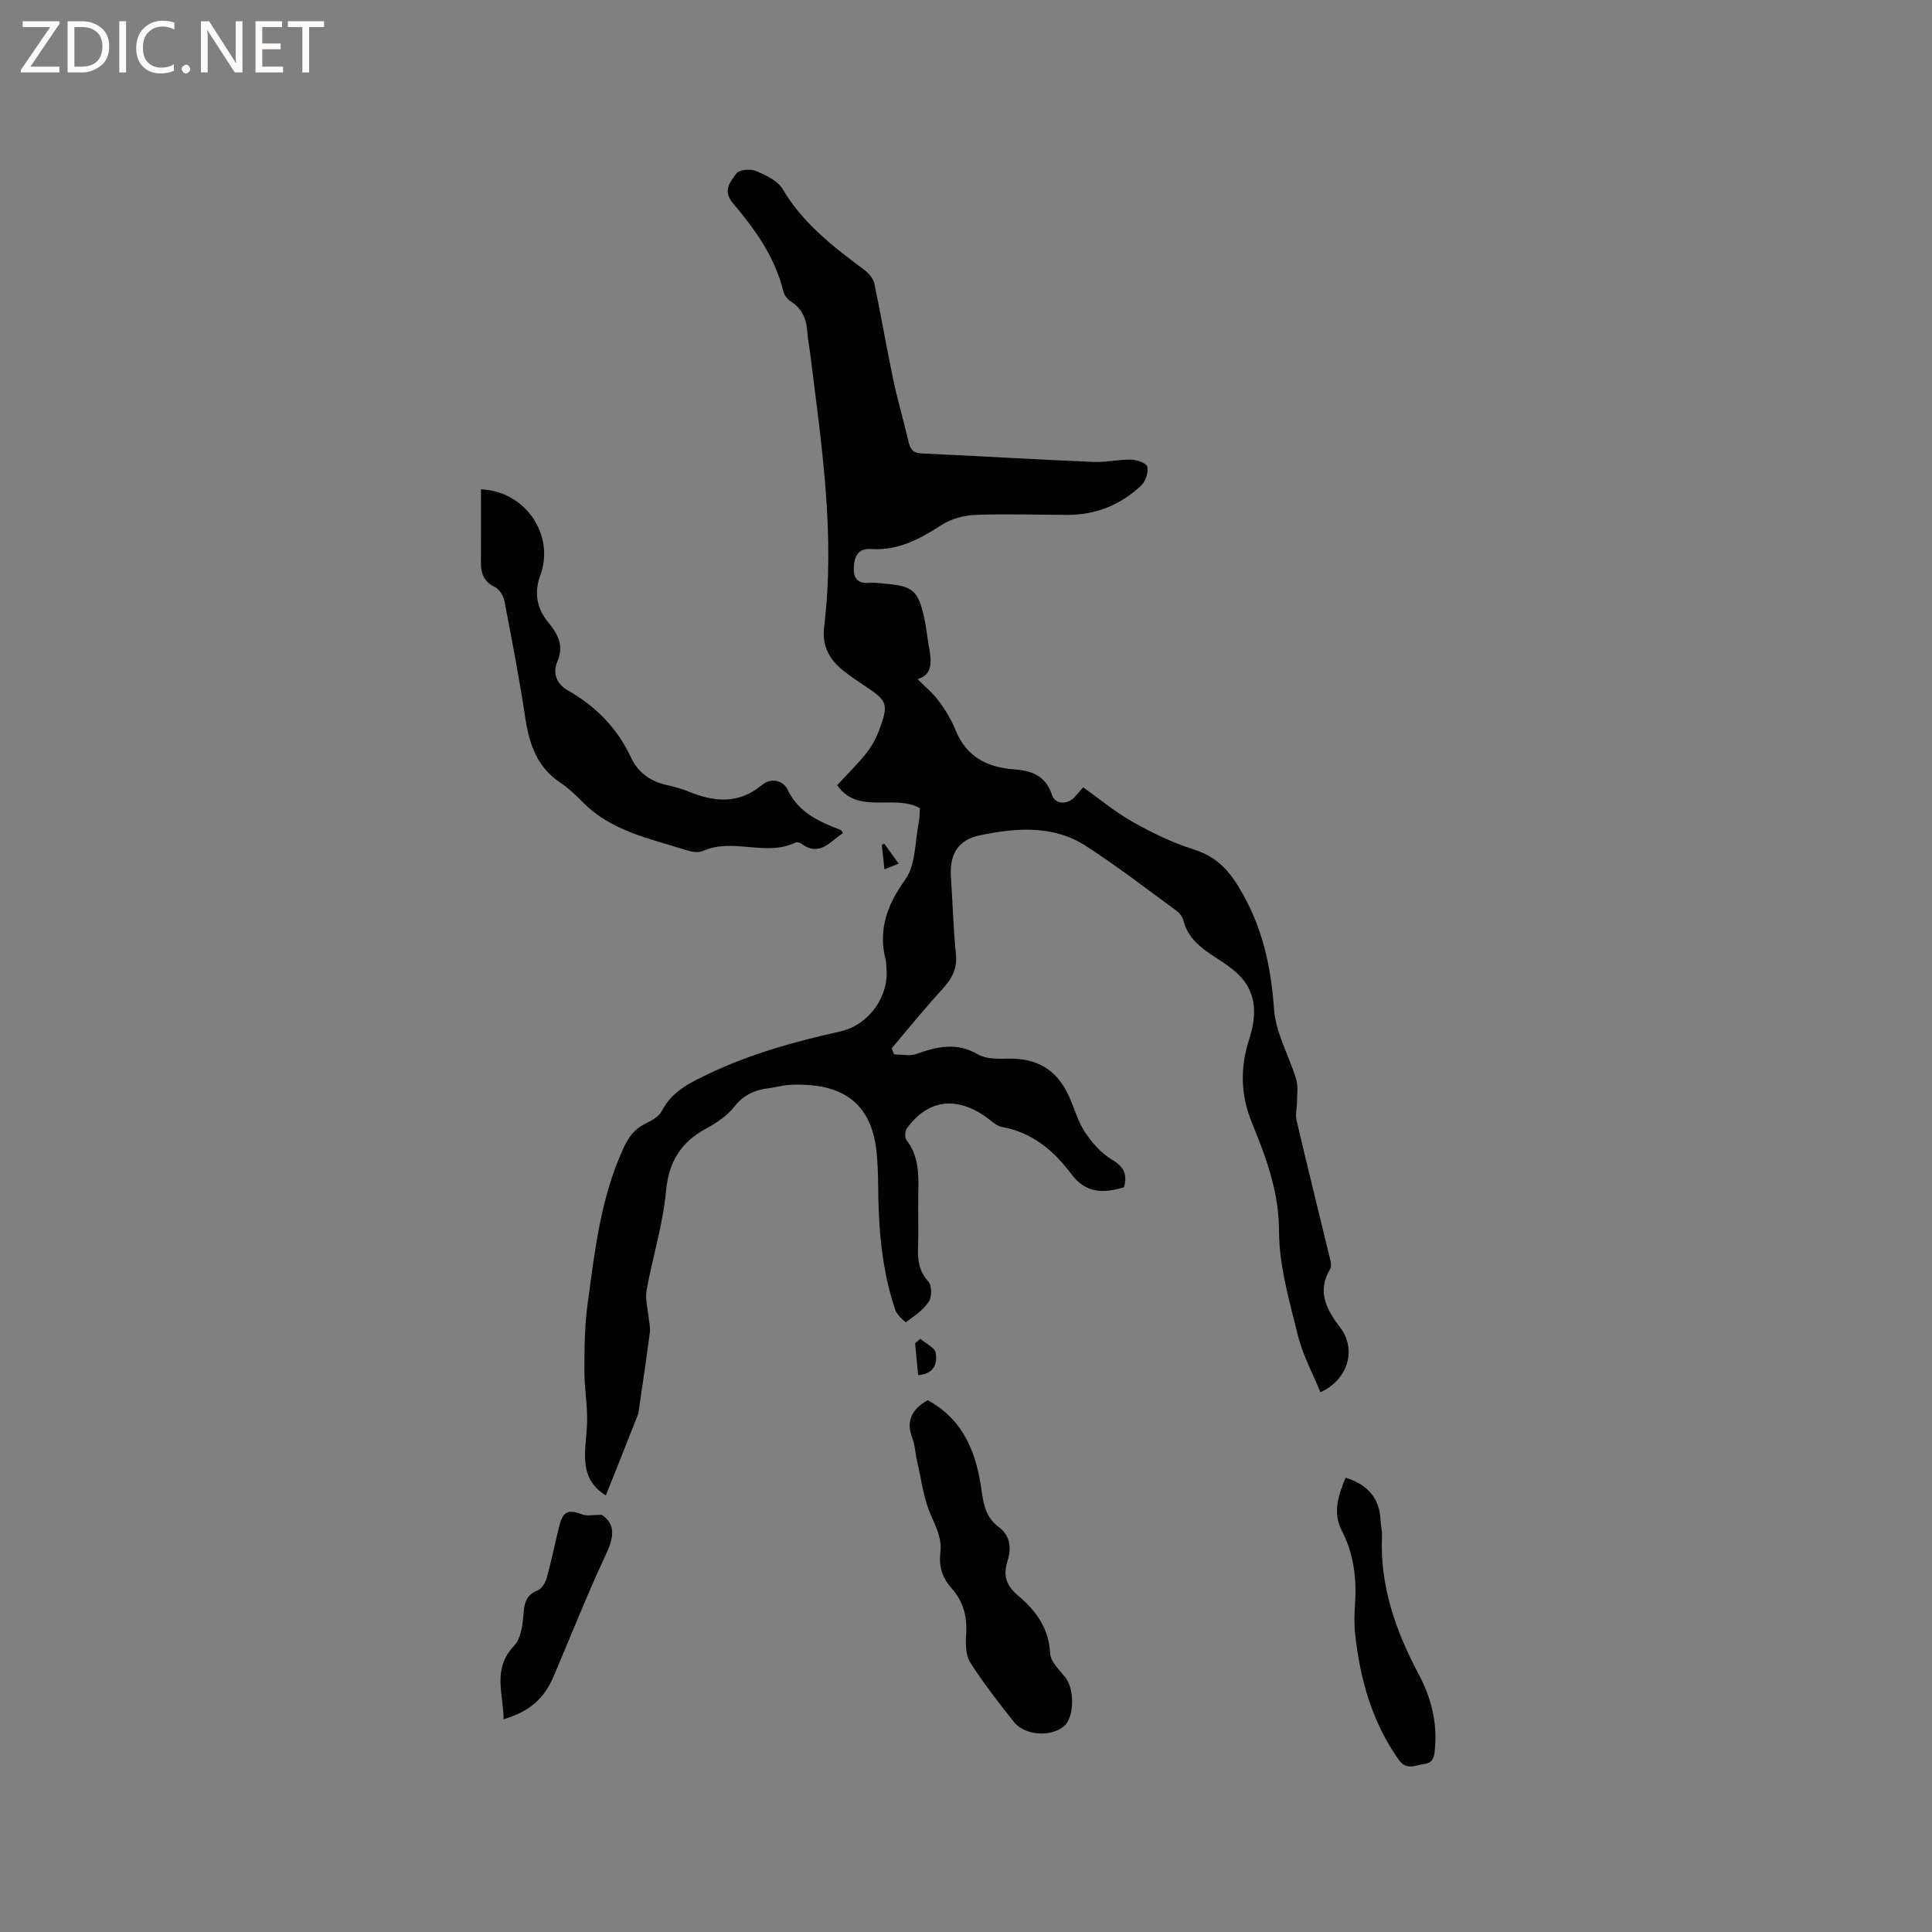 <svg enable-background="new 0 0 400 400" viewBox="0 0 400 400" xmlns="http://www.w3.org/2000/svg"><rect x="0" y="0" width="400" height="400" fill="#808080" stroke="none"/><g fill="#fcfbfa"><path d="m12.4 4.8-6.1 9h6v1.2h-8v-.5l6.1-8.9h-5.7v-1.2h7.6v.4z"/><path d="m14 15v-10.6h3c1.6 0 2.9.5 4 1.4s1.6 2.2 1.6 3.8-.5 3-1.6 3.9-2.4 1.5-4 1.5zm1.4-9.4v8.2h1.6c1.3 0 2.4-.4 3.1-1.1s1.1-1.8 1.1-3.1-.4-2.3-1.2-3-1.8-1-3.1-1z"/><path d="m26.1 4.4v10.6h-1.4v-10.6z"/><path d="m36.1 14.6c-.8.4-1.8.6-2.9.6-1.5 0-2.7-.5-3.6-1.4s-1.4-2.2-1.4-3.8c0-1.7.5-3.1 1.5-4.1s2.3-1.6 3.9-1.6c1 0 1.8.1 2.5.4v1.4c-.8-.4-1.6-.6-2.5-.6-1.2 0-2.1.4-2.9 1.2s-1.1 1.8-1.1 3.2c0 1.3.3 2.3 1 3s1.6 1.1 2.7 1.1c1 0 2-.2 2.7-.7v1.3z"/><path d="m37.6 14.3c0-.2.1-.5.3-.6s.4-.3.6-.3c.3 0 .5.1.6.3s.3.4.3.6-.1.4-.3.6-.4.3-.6.3c-.3 0-.5-.1-.6-.3s-.3-.4-.3-.6z"/><path d="m50.2 15h-1.6l-5.3-8.2c-.2-.2-.3-.5-.4-.7 0 .2.1.7.1 1.5v7.4h-1.4v-10.6h1.7l5.2 8.1c.2.4.4.6.4.7 0-.3-.1-.8-.1-1.5v-7.3h1.4z"/><path d="m58.6 15h-5.7v-10.6h5.5v1.2h-4.1v3.4h3.8v1.2h-3.8v3.6h4.3z"/><path d="m67.1 5.6h-3.1v9.4h-1.4v-9.4h-3v-1.2h7.5z"/></g><path d="m189.97 140.6c1.62 1.64 3.23 2.95 4.42 4.56 1.37 1.87 2.6 3.91 3.47 6.05 2.19 5.4 6.43 7.63 11.87 8.05 3.74.29 6.74 1.21 8.07 5.32.63 1.97 3.16 2.06 4.64.5.57-.6 1.1-1.25 1.82-2.08 3.44 2.45 6.62 5.12 10.18 7.12 4 2.25 8.21 4.33 12.57 5.7 4.33 1.36 6.9 3.69 9.34 7.64 4.92 7.97 6.78 16.34 7.43 25.51.35 4.9 3.11 9.61 4.58 14.47.42 1.4.18 3.02.18 4.54 0 1.33-.39 2.74-.1 3.99 2.14 9.17 4.43 18.3 6.63 27.45.26 1.09.77 2.55.31 3.33-2.81 4.76-.67 8.48 2.14 12.17 3.33 4.38 1.69 10.68-4.15 13.34-1.6-3.96-3.68-7.78-4.68-11.87-1.74-7.08-3.87-14.32-3.88-21.49-.01-8.18-2.7-15.32-5.62-22.46-2.41-5.89-2.41-11.48-.55-17.31 1.31-4.11 1.66-8.29-.95-11.89-1.48-2.04-3.8-3.57-5.97-4.98-2.99-1.94-5.73-3.93-6.7-7.63-.2-.76-.76-1.58-1.4-2.04-6.24-4.56-12.37-9.31-18.86-13.48-6.78-4.36-14.45-3.71-21.89-2.17-4.61.95-6.31 4.03-5.99 8.7.37 5.29.49 10.6 1.03 15.87.32 3.07-.85 5.16-2.83 7.31-3.63 3.94-7 8.14-10.47 12.23.17.42.34.83.51 1.25 1.54 0 3.22.41 4.58-.08 4.31-1.54 8.38-2.5 12.77.08 1.66.97 4.08.94 6.14.88 5.98-.16 10.12 2.2 12.64 7.64 1.16 2.49 1.85 5.26 3.34 7.52 1.46 2.21 3.37 4.41 5.61 5.74 2.49 1.48 3.26 3.05 2.51 5.73-4.18 1.24-7.81 1.38-10.9-2.73-3.59-4.79-8.04-8.62-14.32-9.74-1.33-.24-2.48-1.52-3.7-2.34-5.47-3.68-11.39-3.76-16.02 2.6-.41.56-.48 1.92-.09 2.43 2.62 3.38 2.52 7.27 2.44 11.21-.07 3.71.08 7.43-.05 11.13-.09 2.62.23 4.87 2.15 6.98.73.81.73 3.17.07 4.16-1.13 1.72-3.01 2.97-4.71 4.22-.1.08-1.85-1.44-2.19-2.43-2.87-8.42-3.53-17.17-3.58-26-.01-2.33-.11-4.67-.35-6.98-1.24-11.56-9-14.06-17.73-13.73-1.47.06-2.92.5-4.39.68-2.93.35-5.32 1.32-7.29 3.84-1.5 1.92-3.77 3.41-5.96 4.61-5.18 2.84-7.64 6.84-8.2 12.91-.64 6.9-2.78 13.64-4.02 20.5-.33 1.81.26 3.79.43 5.69.09 1 .38 2.03.25 3.01-.66 5.11-1.43 10.2-2.17 15.3-.09.62-.12 1.28-.34 1.85-2.24 5.71-4.52 11.41-6.61 16.64-5.74-3.55-4.19-9.09-3.9-14.49.2-3.75-.55-7.54-.54-11.31.01-4.61.04-9.26.66-13.81 1.49-10.99 2.7-22.07 7.46-32.35 1.05-2.26 2.23-3.9 4.45-4.99 1.29-.63 2.84-1.45 3.44-2.62 2.1-4.07 5.71-5.82 9.62-7.68 8.77-4.2 18-6.74 27.42-8.84 5.86-1.31 10.09-7.29 9.48-13.18-.05-.53-.02-1.07-.15-1.58-1.59-6.3.28-11.4 4.07-16.69 2.18-3.04 1.97-7.81 2.78-11.82.19-.92.16-1.88.24-2.94-5.33-2.99-12.83 1.47-17.13-4.76 2.15-2.33 4.28-4.4 6.1-6.71 1.15-1.47 2.06-3.22 2.7-4.98 1.86-5.1 1.56-5.76-2.92-8.76-1.5-1-3-2-4.42-3.11-3.02-2.35-4.67-5.18-4.16-9.3 2.34-19.04-.57-37.83-2.91-56.65-.17-1.37-.47-2.72-.55-4.09-.16-2.78-1.04-5.09-3.55-6.64-.65-.4-1.26-1.24-1.44-1.99-1.72-7.11-5.86-12.87-10.46-18.29-2.18-2.57-.48-4.46.74-6.13.57-.78 2.89-1 4.02-.52 2.06.87 4.54 2.02 5.59 3.8 4.18 7.07 10.42 11.87 16.8 16.63.93.69 1.91 1.8 2.14 2.86 1.41 6.6 2.52 13.26 3.91 19.86.92 4.35 2.19 8.62 3.19 12.95.36 1.55.95 2.31 2.69 2.39 11.85.54 23.69 1.25 35.55 1.76 2.63.11 5.28-.54 7.92-.48 1.16.03 3.14.78 3.27 1.48.22 1.19-.34 3-1.24 3.85-4.23 4.01-9.36 6.11-15.24 6.11-6.35 0-12.71-.25-19.06 0-2.39.09-5.05.79-7.03 2.07-4.54 2.95-9.05 5.38-14.71 5-2.51-.17-3.41 1.46-3.49 3.89-.08 2.63 1.18 3.3 3.49 3.11.94-.08 1.9.08 2.85.16 5.91.5 6.96 1.37 8.25 7.12.44 1.96.59 3.98.97 5.95.53 3 .85 5.8-2.36 6.7z" fill="#010102"/><path d="m174.55 172.47c-2.68 1.71-4.83 5.06-8.69 2.16-.29-.22-.88-.32-1.18-.18-6.17 2.95-12.96-1.06-19.17 1.74-.94.42-2.36.16-3.43-.18-7.51-2.38-15.43-3.9-21.32-9.83-1.49-1.5-3.04-3-4.79-4.17-4.86-3.24-6.41-8.05-7.23-13.49-1.22-8.06-2.76-16.07-4.3-24.07-.21-1.08-1.03-2.44-1.95-2.89-2.26-1.1-2.94-2.78-2.92-5.08.04-5.05.01-10.1.01-15.17 9.36.41 15.34 9.6 12.27 17.85-1.25 3.36-.8 6.67 1.55 9.55 2.01 2.45 3.48 4.83 1.97 8.33-.94 2.17-.29 4.48 2.23 5.92 5.74 3.28 10.21 7.77 13.04 13.88 1.39 3 3.93 4.9 7.26 5.66 1.54.35 3.11.73 4.56 1.34 5.36 2.23 10.46 2.72 15.33-1.34 1.87-1.56 4.38-.89 5.26.97 2.3 4.81 6.55 6.64 11.01 8.37.15.05.24.31.49.63z" fill="#010102"/><path d="m192.08 289.9c7.71 4.2 10.2 11.37 11.23 19.27.36 2.77 1.13 5.23 3.36 6.89 2.72 2.01 2.7 4.65 1.87 7.34-.92 2.97-.05 5.01 2.21 6.92 3.7 3.13 6.42 6.75 6.67 12.01.08 1.69 1.9 3.39 3.13 4.93 1.97 2.46 1.9 8.3-.26 10.13-2.72 2.3-8.13 1.96-10.37-.88-3.15-3.98-6.3-8-9.02-12.28-.96-1.51-1.01-3.83-.88-5.74.26-3.68-.52-6.87-3-9.65-1.85-2.06-2.69-4.46-2.33-7.28s-.75-5.17-1.91-7.75c-1.61-3.59-2.06-7.71-2.97-11.61-.34-1.44-.35-2.99-.88-4.35-1.44-3.62-.16-6.1 3.15-7.95z" fill="#010102"/><path d="m278.6 305.94c4.67 1.47 7.05 4.32 7.24 8.92.04 1.06.34 2.11.29 3.16-.47 10.38 2.86 19.7 7.64 28.71 2.51 4.73 3.83 9.85 3.32 15.31-.14 1.49-.2 2.91-2.27 3.19-1.91.26-3.64 1.37-5.27-.95-5.53-7.85-7.99-16.71-8.99-26.08-.22-2.1-.15-4.24-.01-6.35.35-5.27-.33-10.27-2.79-15.05-1.85-3.61-.71-7.18.84-10.86z" fill="#010102"/><path d="m124.58 313.63c2.72 1.79 2.66 4.37 1 7.9-3.9 8.34-7.29 16.91-10.89 25.39-2.03 4.78-4.91 7.35-10.42 9.04-.05-5.26-2.39-10.48 2.17-15.22 1.34-1.4 1.73-4.03 1.91-6.15.2-2.36.33-4.3 2.96-5.31.85-.33 1.61-1.61 1.89-2.61.96-3.47 1.68-7 2.53-10.5.81-3.31 1.84-3.76 4.88-2.6.92.35 2.09.06 3.97.06z" fill="#010102"/><path d="m190.56 277.2c1.12.97 3 1.81 3.18 2.93.33 2.03-.22 4.32-3.65 4.59-.21-2.21-.42-4.42-.63-6.63.36-.29.73-.59 1.1-.89z" fill="#010102"/><path d="m186.05 178.8c-1.09.44-1.83.73-2.94 1.18-.2-1.89-.37-3.48-.54-5.08.17-.07.35-.14.52-.21.9 1.24 1.79 2.48 2.96 4.11z" fill="#010102"/></svg>
